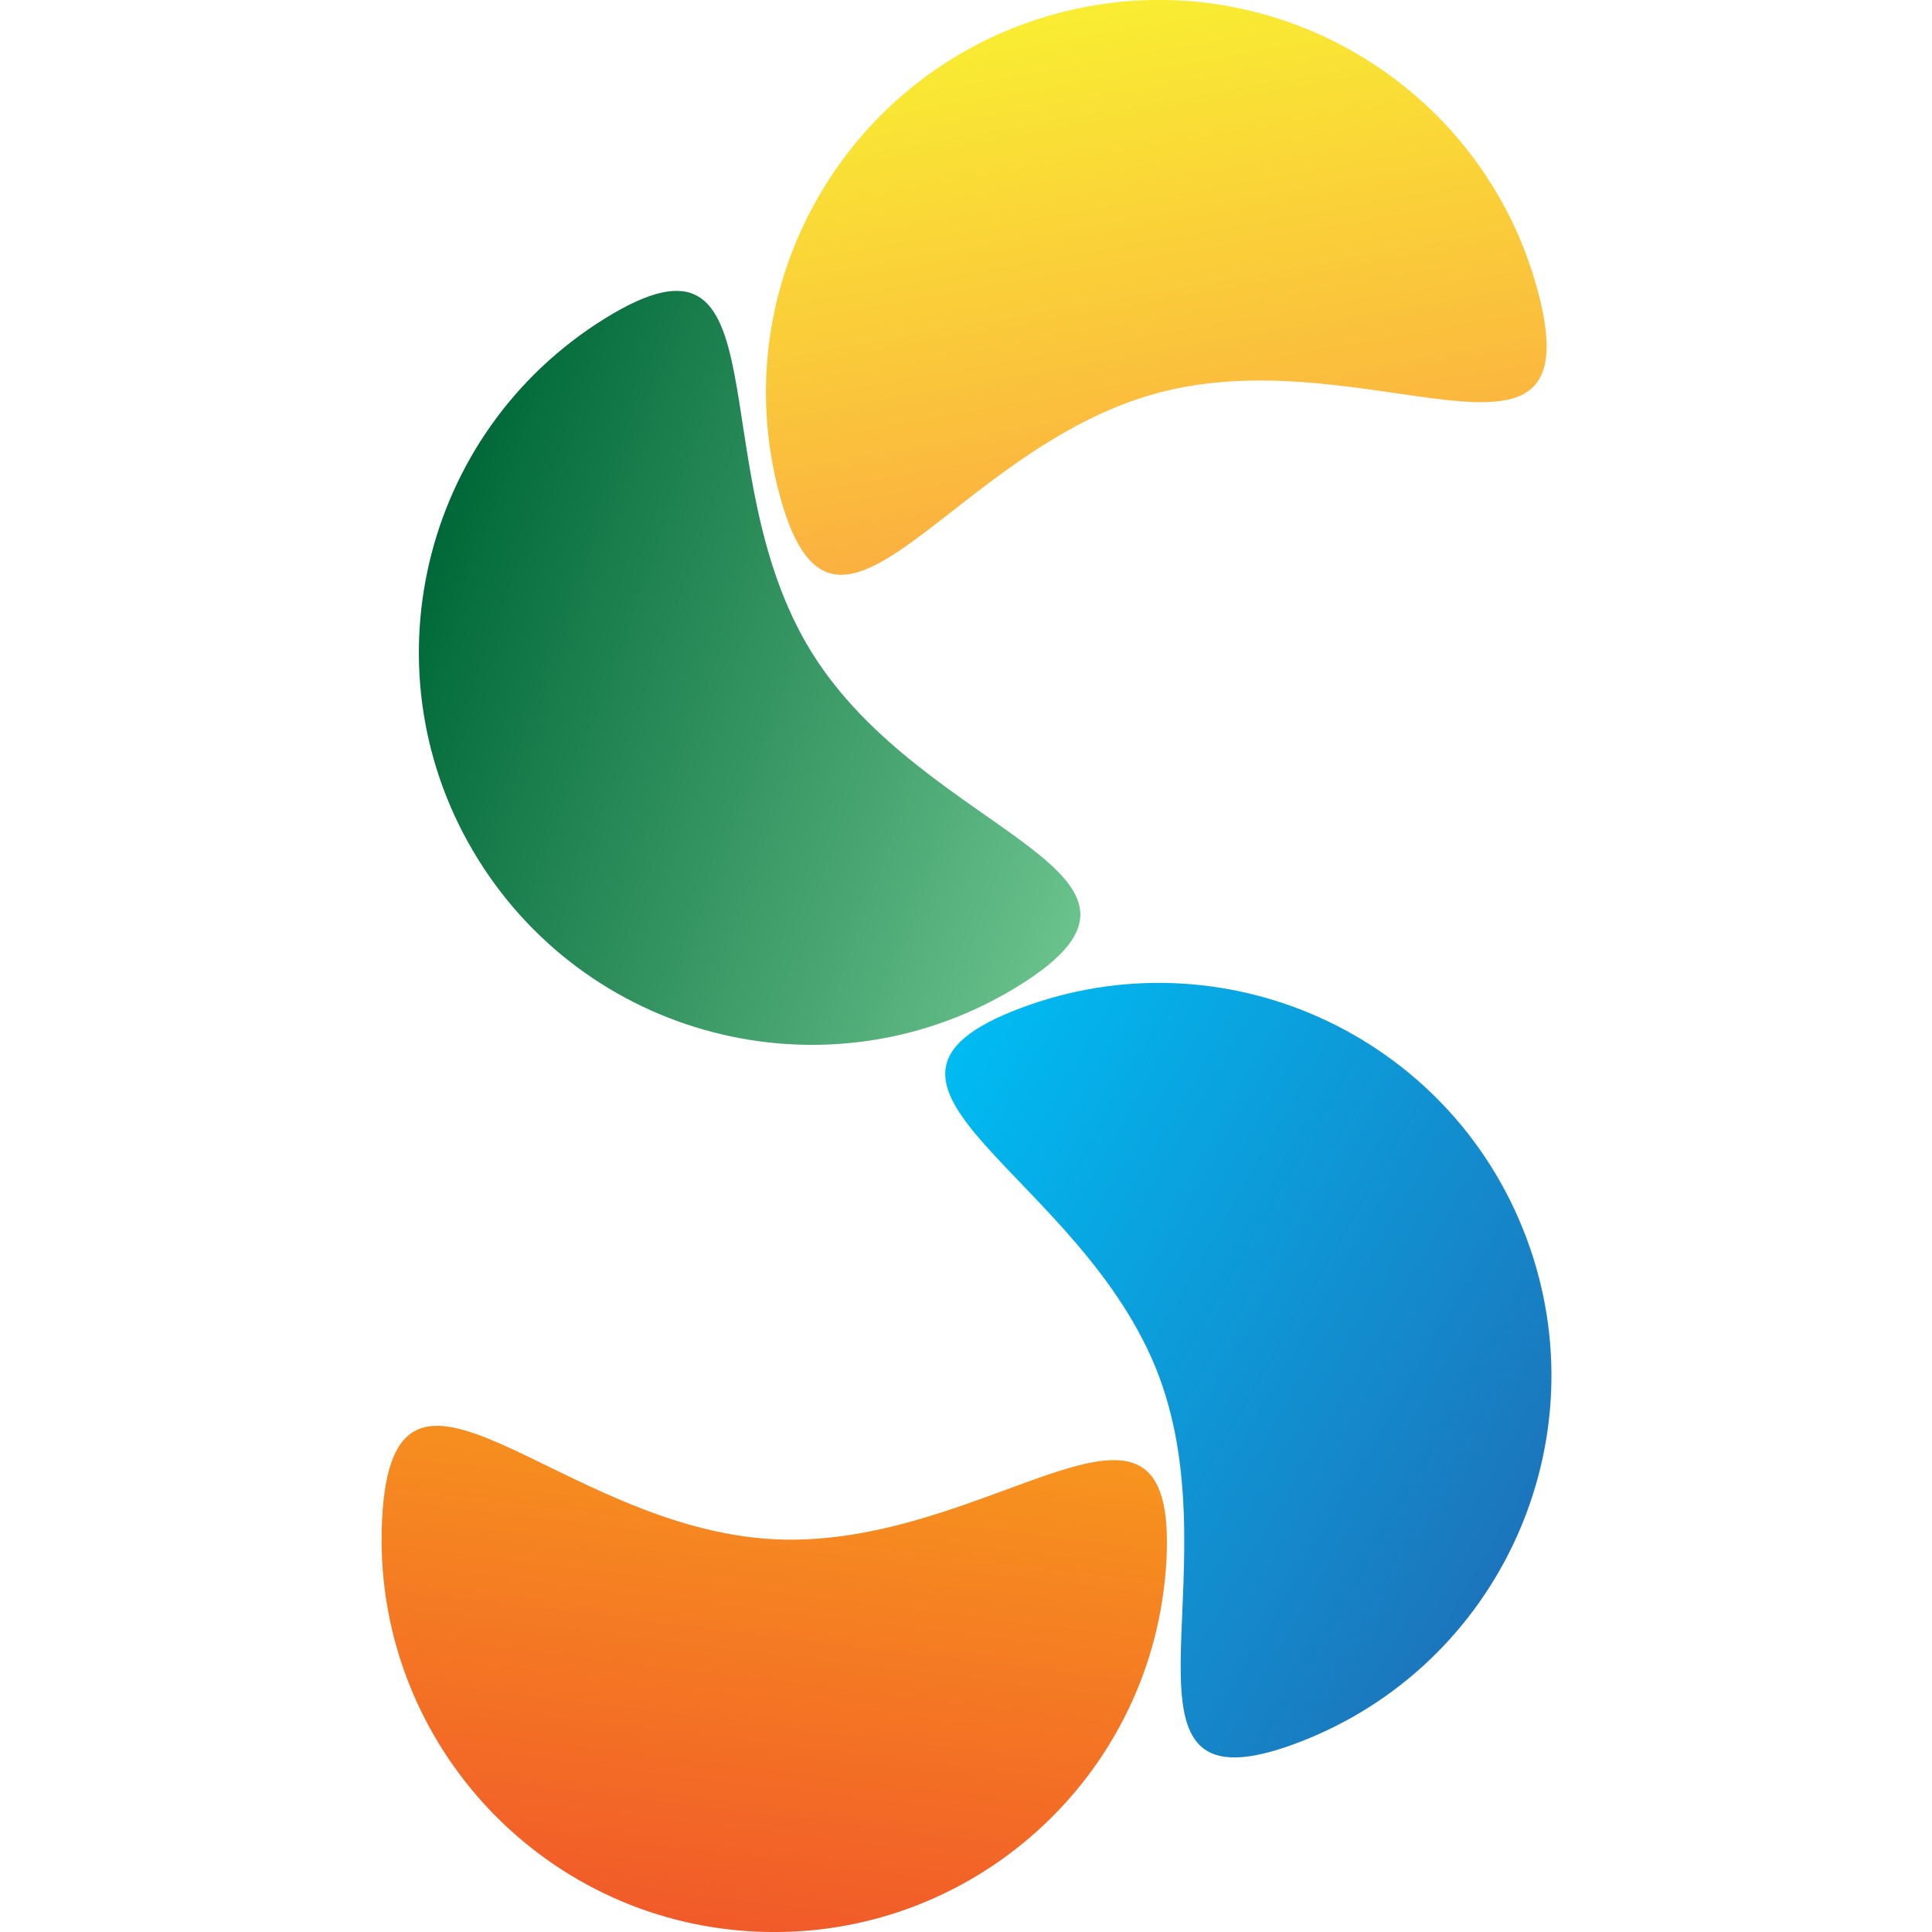 <?xml version="1.0" encoding="utf-8"?>
<!-- Generator: Adobe Illustrator 19.0.0, SVG Export Plug-In . SVG Version: 6.00 Build 0)  -->
<svg version="1.2" baseProfile="tiny" id="Layer_1" xmlns="http://www.w3.org/2000/svg" xmlns:xlink="http://www.w3.org/1999/xlink"
	 x="0px" y="0px" viewBox="0 0 850 850" xml:space="preserve">
<g>
	<linearGradient id="XMLID_6_" gradientUnits="userSpaceOnUse" x1="492.299" y1="358.739" x2="187.537" y2="247.814">
		<stop  offset="0" style="stop-color:#6AC28C"/>
		<stop  offset="1" style="stop-color:#006838"/>
	</linearGradient>
	<path id="XMLID_4_" fill="url(#XMLID_6_)" d="M448.2,433.7c-81.1,50.3-187.5,25.4-237.9-55.7S185,190.5,266,140.2
		s40.8,65.7,91.1,146.8S529.3,383.4,448.2,433.7z"/>
	<linearGradient id="XMLID_7_" gradientUnits="userSpaceOnUse" x1="519.25" y1="226.908" x2="479.71" y2="2.666">
		<stop  offset="0" style="stop-color:#FBB040"/>
		<stop  offset="1" style="stop-color:#F9ED32"/>
	</linearGradient>
	<path id="XMLID_3_" fill="url(#XMLID_7_)" d="M342.8,217C318.3,124.8,373.3,30.3,465.5,5.8s186.8,30.5,211.2,122.7
		c24.4,92.2-74.8,19.8-167,44.3S367.2,309.3,342.8,217z"/>
	<linearGradient id="XMLID_8_" gradientUnits="userSpaceOnUse" x1="389.953" y1="512.702" x2="669.511" y2="674.105">
		<stop  offset="0" style="stop-color:#00BBF2"/>
		<stop  offset="1" style="stop-color:#1C75BC"/>
	</linearGradient>
	<path id="XMLID_2_" fill="url(#XMLID_8_)" d="M448.8,443.6c89.3-33.7,188.9,11.4,222.6,100.6c33.7,89.3-11.4,188.9-100.6,222.6
		c-89.3,33.7-27.3-72.4-61-161.6S359.6,477.3,448.8,443.6z"/>
	<linearGradient id="XMLID_9_" gradientUnits="userSpaceOnUse" x1="347.153" y1="624.638" x2="319.639" y2="848.72">
		<stop  offset="0" style="stop-color:#F7941E"/>
		<stop  offset="1" style="stop-color:#F15A29"/>
	</linearGradient>
	<path id="XMLID_1_" fill="url(#XMLID_9_)" d="M513.2,686c-4.8,95.3-86,168.6-181.3,163.8s-168.6-86-163.8-181.3
		c4.8-95.3,77.2,3.9,172.5,8.7S518,590.7,513.2,686z"/>
</g>
</svg>
